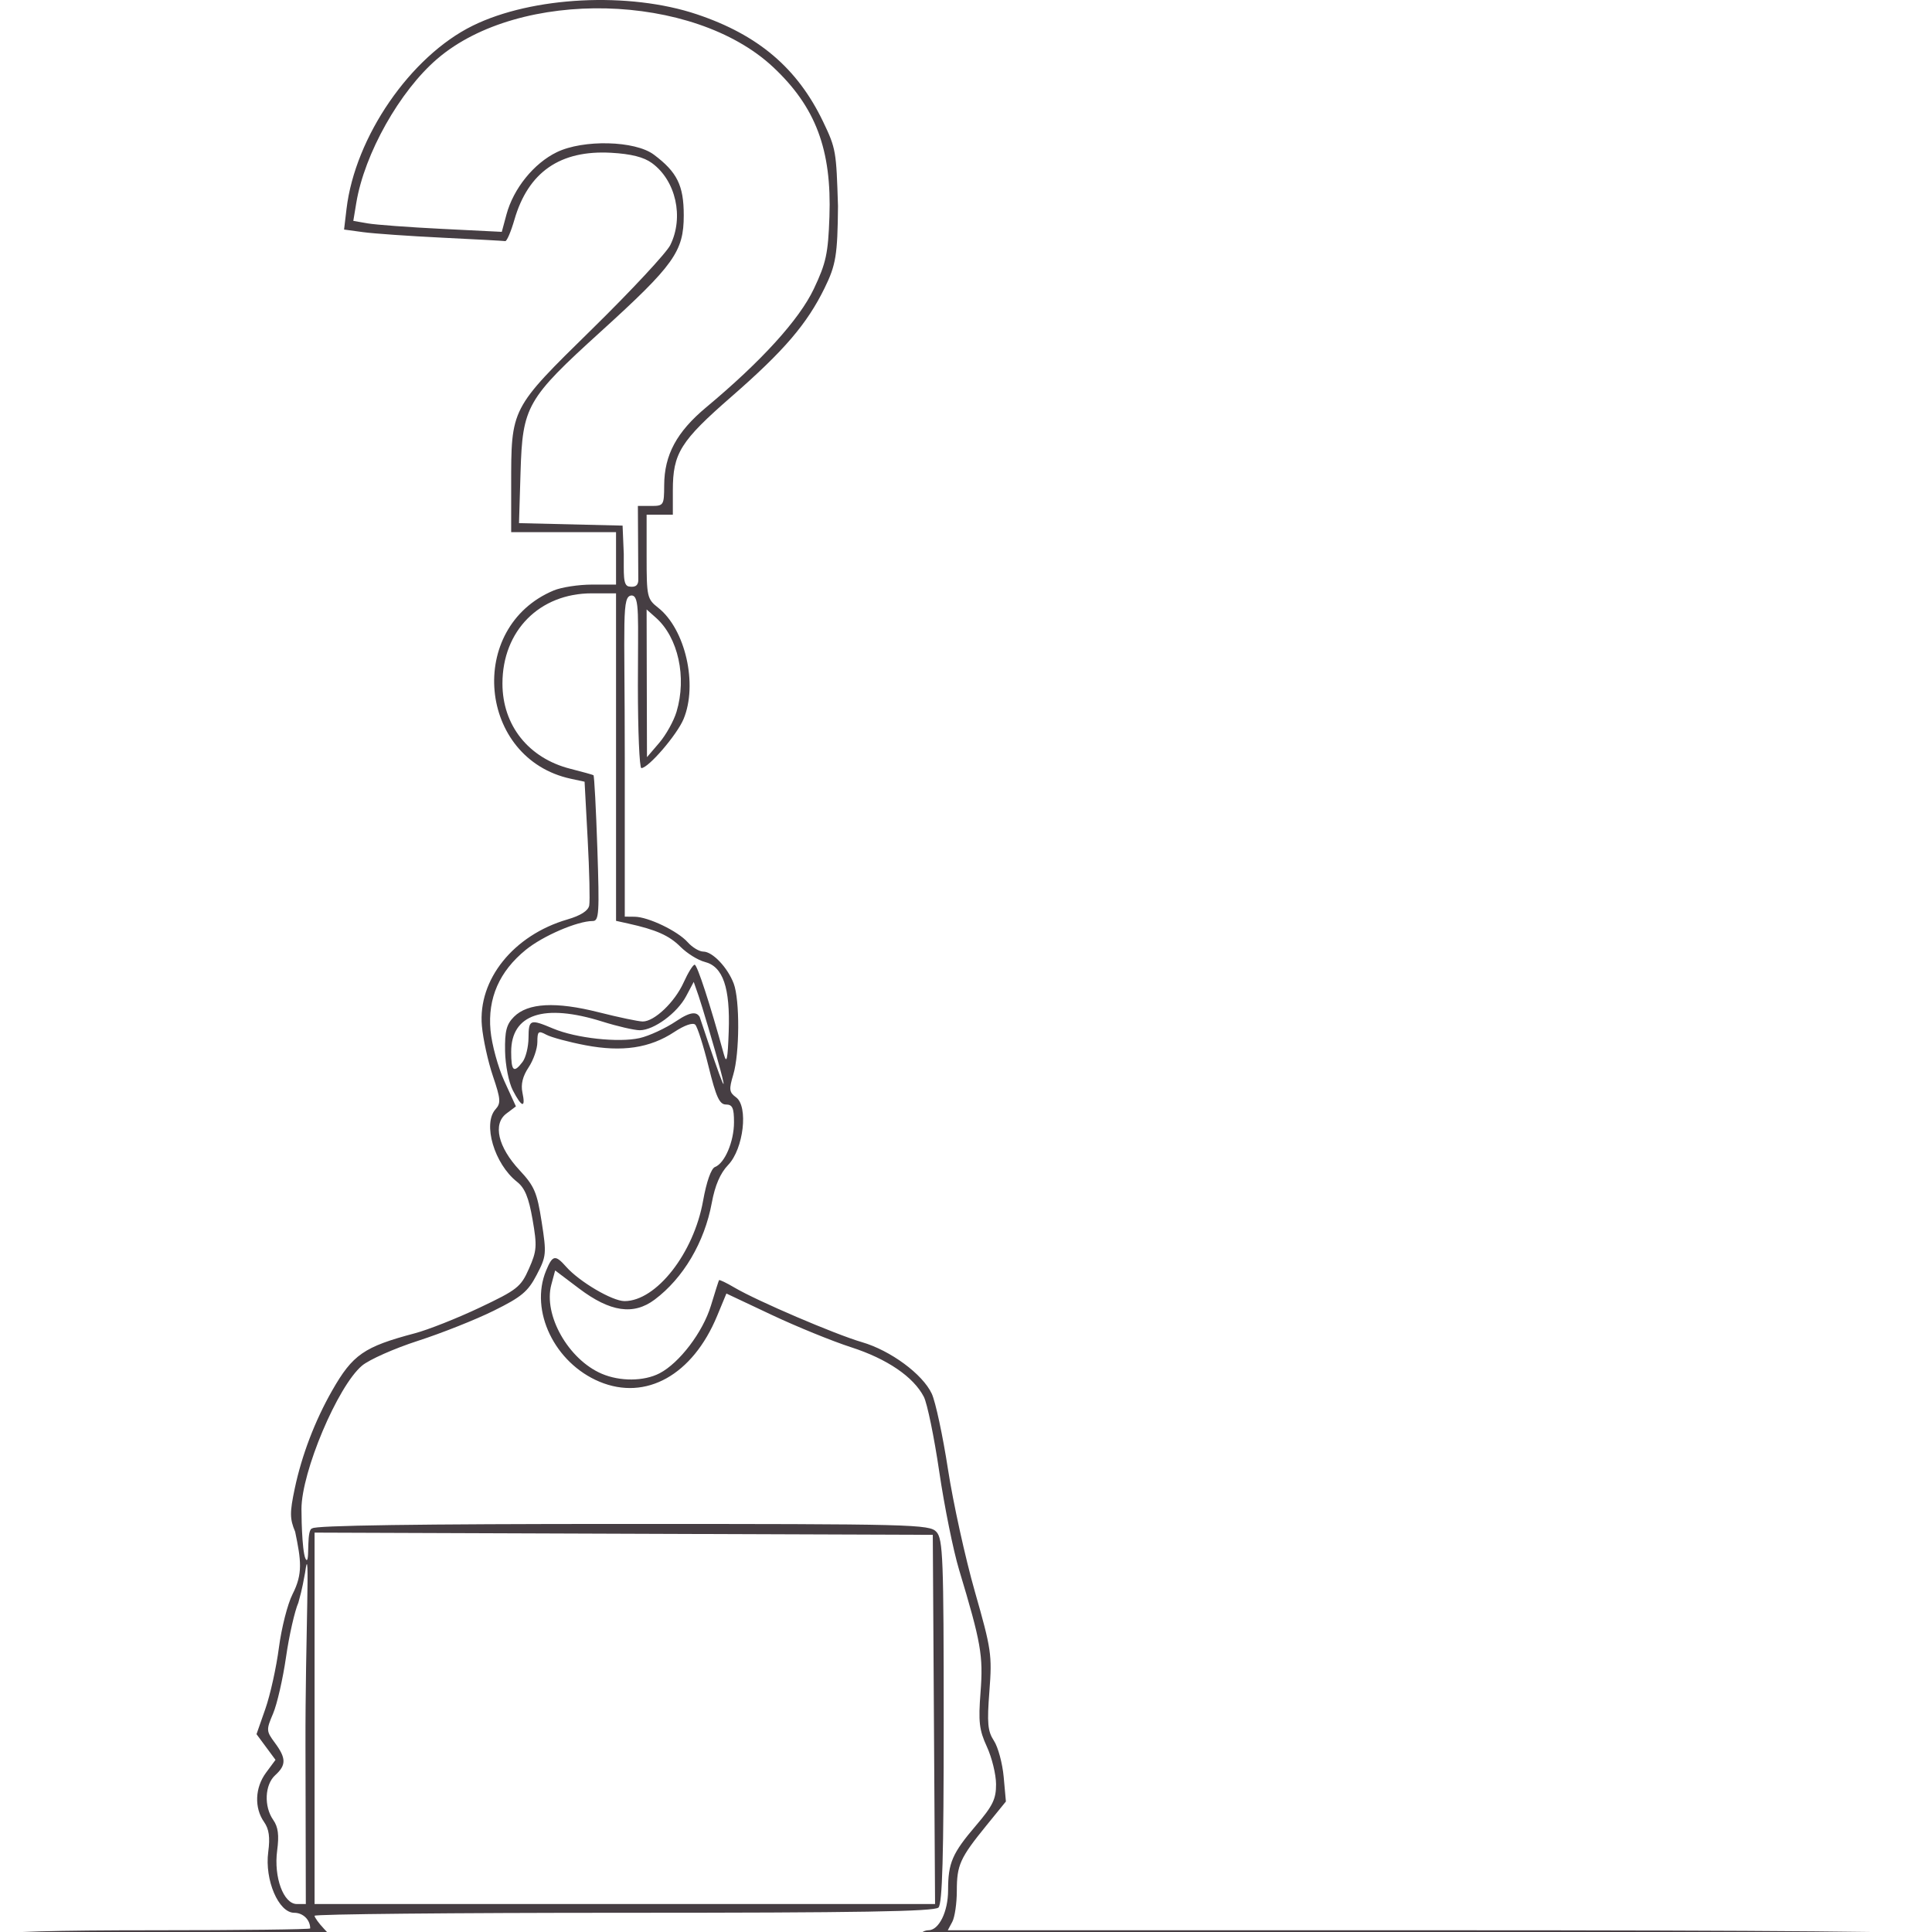 <svg xmlns="http://www.w3.org/2000/svg" viewBox="0 0 156 156" style="isolation:isolate">
  <path fill="#463E43" d="M0 156.211c0-.228 4.41-.352 12.524-.352 6.888 0 12.523-.067 12.523-.148 0-.699-.578-1.263-1.292-1.263-1.262 0-2.395-2.655-2.096-4.909.158-1.192.066-1.847-.338-2.425-.798-1.138-.734-2.769.155-3.972l.77-1.042-.767-1.037-.767-1.037.717-2.05c.394-1.127.886-3.351 1.093-4.943.208-1.592.702-3.53 1.098-4.307.849-1.664.693-2.726.212-5.047-.438-1.046-.442-1.544-.034-3.482.567-2.69 1.633-5.483 3.02-7.914 1.661-2.911 2.567-3.537 6.692-4.63 1.065-.282 3.412-1.212 5.216-2.066 3.042-1.441 3.331-1.67 3.985-3.148.637-1.441.665-1.821.29-3.973-.31-1.782-.625-2.546-1.256-3.042-1.829-1.439-2.789-4.69-1.73-5.86.439-.485.411-.831-.214-2.674-.395-1.164-.796-2.989-.891-4.056-.332-3.735 2.554-7.326 6.905-8.593 1.069-.312 1.678-.701 1.761-1.125.07-.357.014-2.752-.123-5.323l-.251-4.674-1.111-.239c-7.491-1.613-8.461-12.237-1.388-15.201.625-.262 2.014-.476 3.087-.476h1.952V42.97h-8.467v-3.725c0-6.333-.074-6.19 6.537-12.679 3.163-3.105 6.002-6.153 6.309-6.774 1.116-2.252.455-5.212-1.479-6.625-.659-.482-1.681-.74-3.293-.831-4.117-.233-6.7 1.555-7.814 5.41-.281.97-.614 1.746-.74 1.723-.127-.022-2.412-.147-5.079-.277-2.666-.13-5.542-.331-6.391-.447l-1.543-.21.197-1.659c.69-5.827 5.165-12.328 10.188-14.801 4.804-2.365 12.62-2.761 18.111-.917 4.949 1.661 8.106 4.344 10.176 8.651 1.061 2.206 1.069 2.425 1.21 6.832-.035 3.949-.168 4.758-1.086 6.626-1.426 2.905-3.279 5.064-7.507 8.751-4.137 3.606-4.743 4.577-4.743 7.589v1.952h-2.117v3.388c0 3.238.041 3.422.926 4.118 2.203 1.733 3.223 6.195 2.056 8.997-.532 1.275-2.84 3.958-3.406 3.958-.155 0-.281-3-.281-6.665 0-5.599.162-7.226-.494-7.273-.832.023-.565 1.776-.565 13.067v12.865l.794.008c1.103.011 3.482 1.153 4.288 2.059.37.416.937.756 1.261.756.743 0 1.961 1.282 2.453 2.58.5 1.32.48 5.636-.034 7.352-.36 1.202-.333 1.428.225 1.835 1.005.736.606 4.159-.637 5.457-.639.667-1.063 1.647-1.325 3.068-.588 3.178-2.301 6.078-4.614 7.81-1.706 1.277-3.589 1-6.102-.898l-1.931-1.458-.309 1.15c-.657 2.444 1.374 6.033 4.068 7.189 1.476.633 3.406.619 4.668-.033 1.603-.829 3.5-3.324 4.148-5.456.327-1.079.623-2.008.657-2.064.035-.057.601.215 1.26.604 1.816 1.071 8.136 3.776 10.277 4.399 2.313.672 4.901 2.581 5.641 4.161.301.643.891 3.391 1.31 6.108.419 2.716 1.397 7.161 2.172 9.878 1.329 4.653 1.397 5.117 1.173 8.03-.2 2.596-.141 3.238.367 4.013.332.508.685 1.818.785 2.911l.18 1.989-1.573 1.935c-2.137 2.63-2.391 3.192-2.391 5.287 0 .996-.164 2.117-.365 2.493l-.365.682h40.053c26.466 0 40.052.12 40.052.353 0 .233-14 .352-41.295.352-27.441 0-41.223-.118-41.078-.352.12-.194.438-.353.706-.353.85 0 1.587-1.5 1.587-3.231 0-2.207.332-2.977 2.257-5.233 1.357-1.589 1.622-2.136 1.616-3.333-.004-.788-.337-2.147-.739-3.02-.622-1.352-.698-2.005-.513-4.41.225-2.943.043-3.986-1.732-9.877-.468-1.553-1.188-5.114-1.601-7.916-.412-2.801-.973-5.525-1.246-6.053-.834-1.612-2.965-3.065-5.871-4.002-1.521-.491-4.41-1.668-6.419-2.616l-3.652-1.722-.752 1.814c-1.975 4.765-5.745 6.872-9.494 5.307-3.627-1.516-5.655-5.729-4.315-8.965.527-1.273.739-1.314 1.626-.312 1.07 1.208 3.727 2.769 4.71 2.768 2.564-.004 5.585-3.86 6.341-8.093.276-1.542.653-2.616.96-2.734.794-.305 1.538-2.054 1.538-3.618 0-1.152-.126-1.429-.648-1.429s-.797-.6-1.405-3.062c-.415-1.685-.9-3.207-1.076-3.383-.192-.192-.871.045-1.694.589-1.965 1.3-4.207 1.635-7.169 1.071-1.343-.256-2.766-.639-3.163-.851-.645-.346-.721-.284-.723.596-.001.541-.32 1.459-.708 2.041-.477.715-.638 1.373-.499 2.029.277 1.298-.051 1.225-.773-.171-.33-.638-.606-2.032-.627-3.164-.029-1.626.112-2.171.718-2.778 1.119-1.122 3.373-1.242 6.841-.365 1.62.41 3.221.745 3.557.745.946 0 2.587-1.567 3.302-3.153.355-.788.756-1.433.89-1.433.206 0 1.256 3.221 2.357 7.232.227.827.313.427.392-1.83.126-3.547-.461-5.257-1.929-5.626-.546-.137-1.43-.686-1.964-1.22-.913-.913-1.96-1.379-4.234-1.882l-.97-.215V47.909h-1.955c-4.225 0-7.217 3.021-7.217 7.285 0 3.374 2.109 6.024 5.474 6.879.967.245 1.811.48 1.876.521.065.041.206 2.707.314 5.924.174 5.215.134 5.849-.371 5.849-1.236 0-4.02 1.198-5.408 2.328-2.135 1.737-3.084 3.904-2.849 6.501.103 1.136.607 2.982 1.12 4.102l.932 2.037-.769.58c-1.113.839-.678 2.706 1.066 4.577 1.193 1.279 1.412 1.79 1.781 4.164.402 2.58.383 2.782-.405 4.29-.704 1.349-1.219 1.778-3.47 2.891-1.453.719-4.203 1.811-6.11 2.427-1.907.616-3.94 1.518-4.518 2.004-1.966 1.654-4.891 8.583-4.891 11.585 0 1.083.083 4.116.439 4.116.219-.156-.047-2.5.439-2.56.147-.237 8.602-.358 25.017-.358 23.573 0 24.824.031 25.379.645.524.578.584 2.157.584 15.275 0 10.909-.108 14.738-.423 15.053-.322.322-6.444.424-25.4.424-13.737 0-24.977.109-24.977.242s.345.609.767 1.058l.767.816H13.467c-8.743 0-13.467-.123-13.467-.352v-.001zm24.666-15.257c-.02-8.711.411-17.184-.034-13.954-.111.541-.192 1.184-.538 2.4-.299.679-.749 2.664-1 4.41-.252 1.746-.721 3.794-1.043 4.551-.563 1.323-.557 1.415.147 2.367.916 1.239.922 1.797.027 2.607-.849.768-.928 2.524-.163 3.616.399.569.483 1.226.317 2.474-.285 2.153.513 4.317 1.592 4.317h.723l-.028-12.788zm50.744-2.117l-.092-14.905-24.959-.09-24.959-.091v29.991h50.102l-.092-14.905zM42.195 85.744c.258-.34.474-1.213.48-1.94.013-1.502.115-1.54 1.997-.749 1.837.773 5.266 1.15 6.973.766.765-.171 2.102-.792 2.971-1.379 1.23-.83 1.647-.703 1.876-.341 4.164 12.524.376-.371-.086-1.695l-.391-1.122-.615 1.157c-.723 1.362-2.607 2.745-3.739 2.745-.439 0-1.804-.315-3.034-.701-4.719-1.479-7.352-.601-7.352 2.449 0 1.564.208 1.748.92.81zm12.433-28.276c.835-2.785.133-5.989-1.661-7.586l-.756-.672.014 5.964.015 5.964.992-1.159c.545-.638 1.174-1.767 1.396-2.511zM51.539 46.75l-.033-5.897h1.058c1.026 0 1.058-.051 1.066-1.676.011-2.448 1.012-4.305 3.389-6.286 4.463-3.722 7.518-7.084 8.695-9.569.99-2.09 1.153-2.843 1.258-5.816.191-5.419-1.109-8.873-4.551-12.093C55.976-.615 41.978-.96 35.313 4.745c-3.038 2.6-5.885 7.663-6.544 11.635l-.241 1.455 1.17.203c.643.112 3.341.311 5.995.443l4.824.24.378-1.403c.564-2.095 2.211-4.133 4.066-5.031 2.143-1.038 6.316-.934 7.828.195 1.885 1.408 2.421 2.492 2.421 4.902 0 2.923-.781 4.017-6.713 9.402-5.966 5.417-6.304 6.01-6.465 11.322l-.125 4.133 4.182.1 4.182.1.096 2.293c.012 1.543-.085 2.534.407 2.621q.809.15.765-.605z"/>
</svg>
